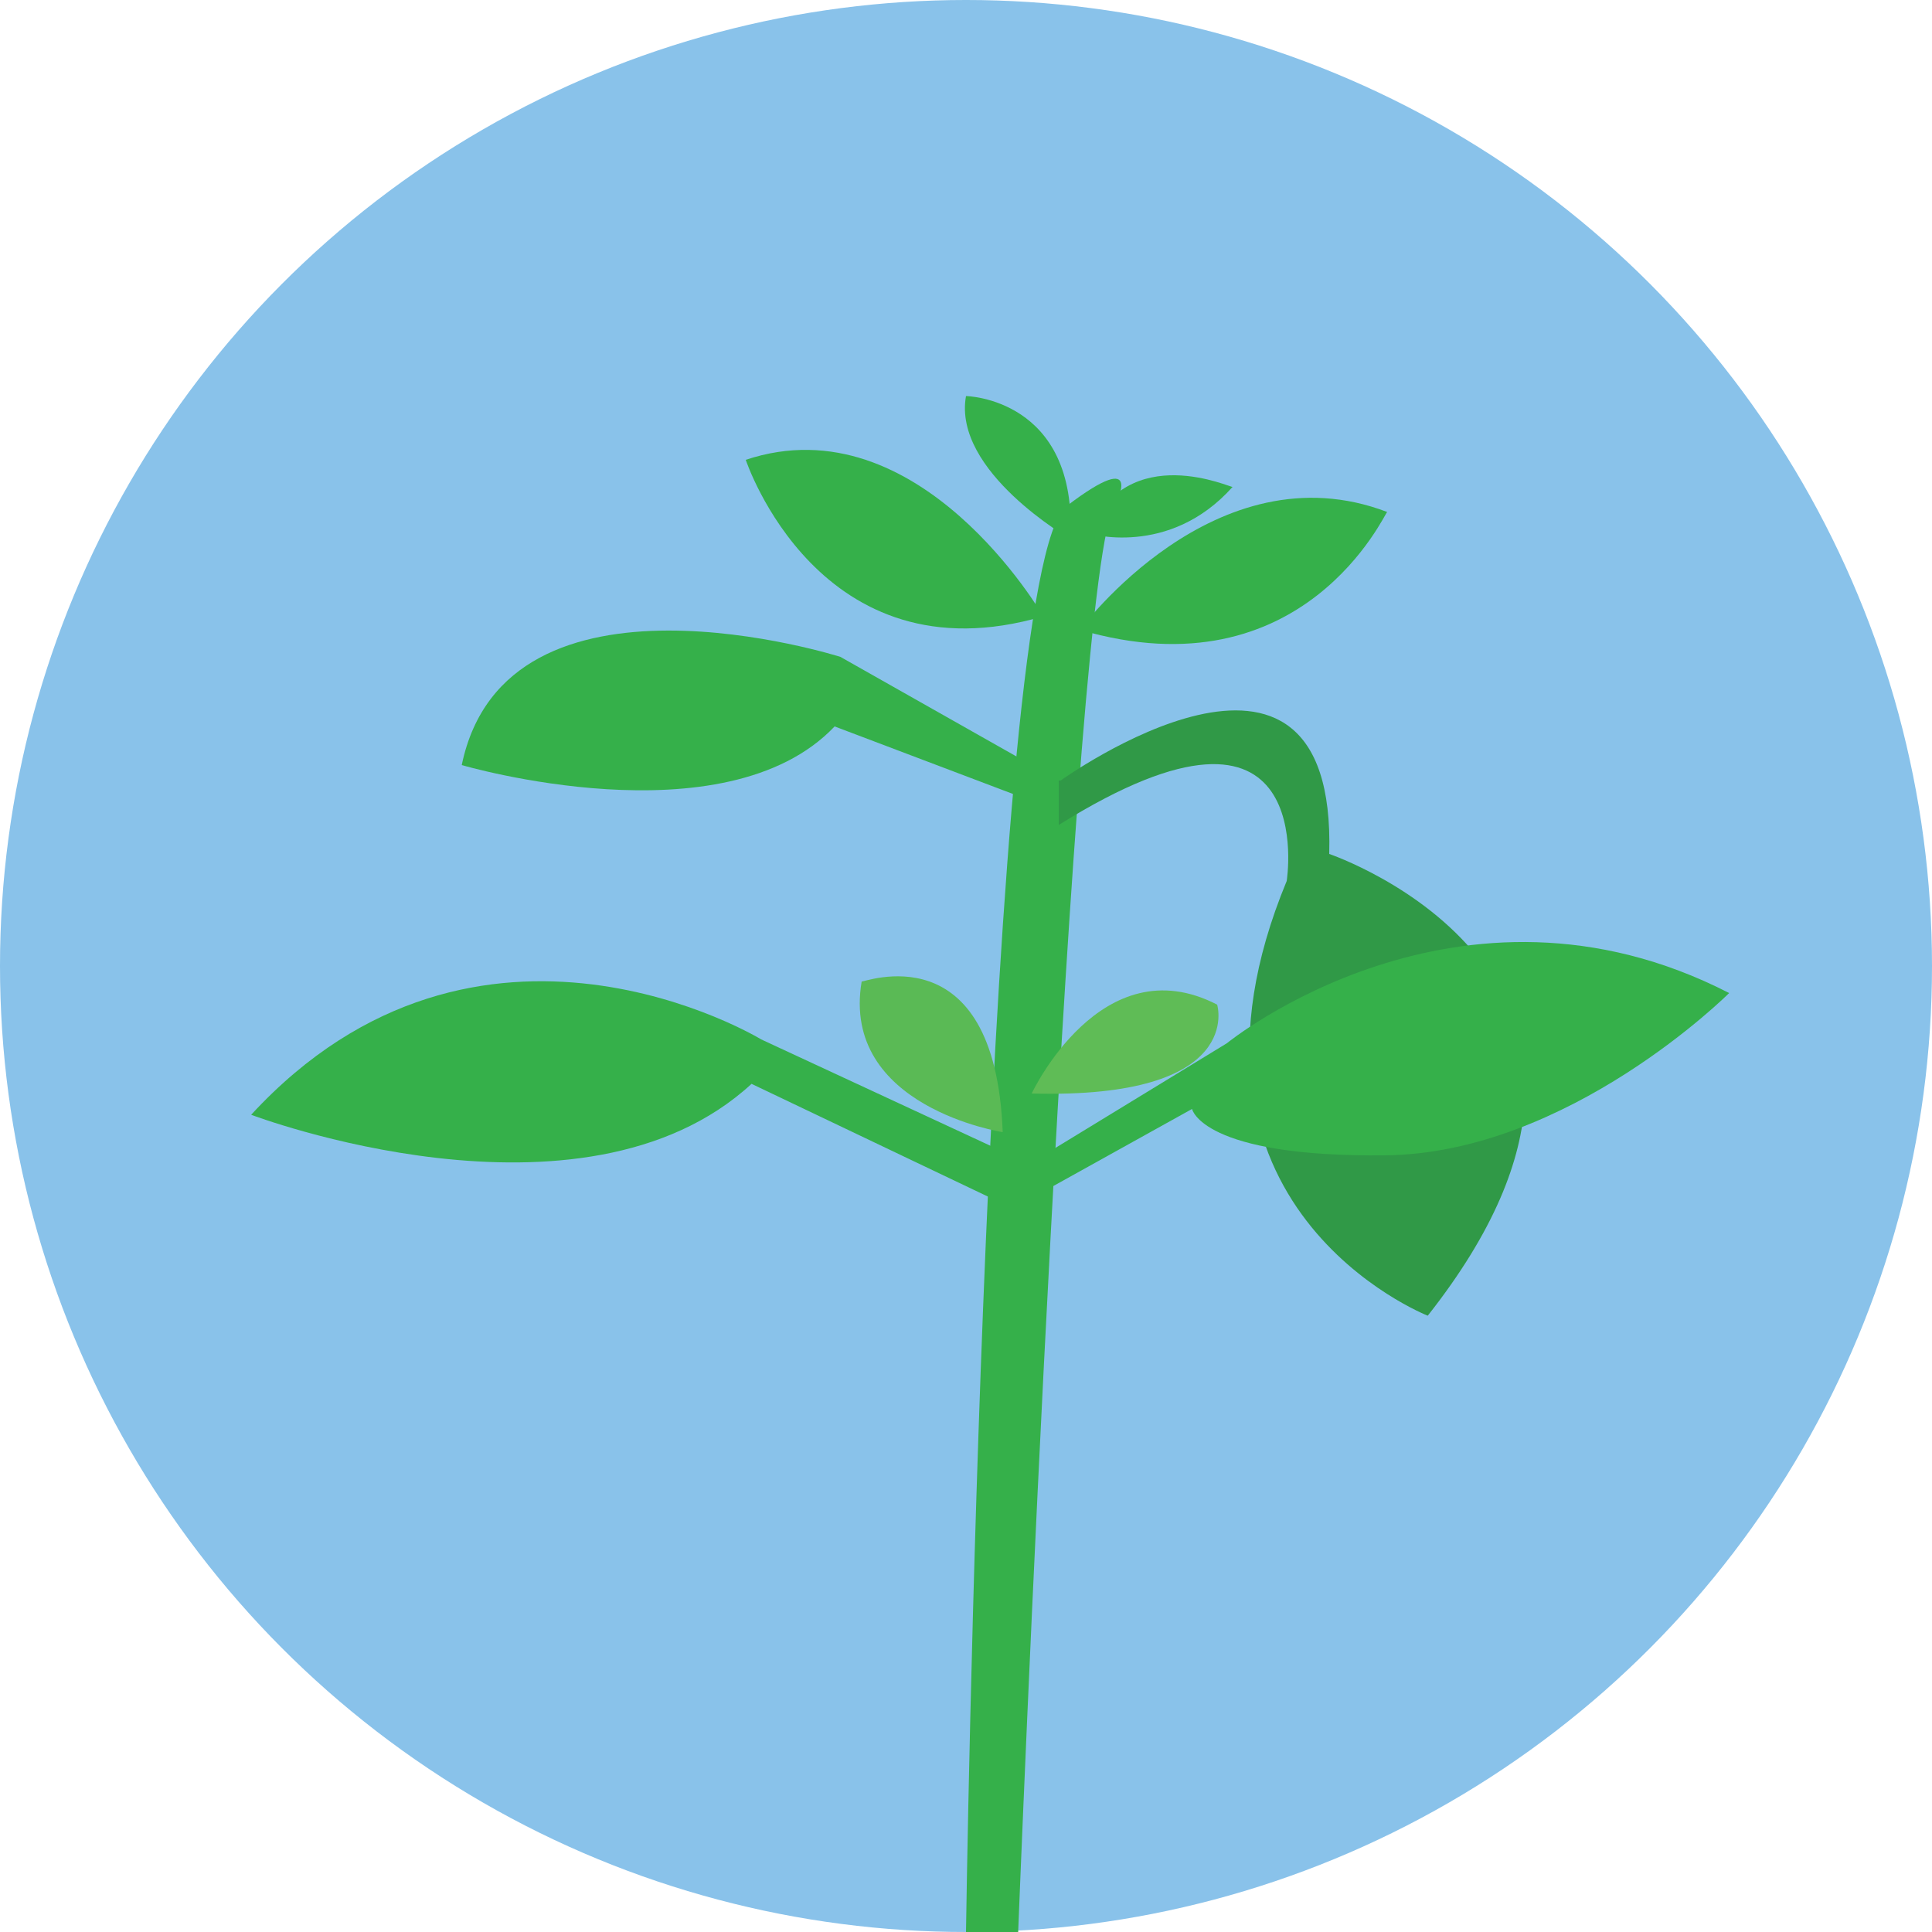 <?xml version="1.0" encoding="utf-8"?>
<!-- Generator: Adobe Illustrator 21.0.0, SVG Export Plug-In . SVG Version: 6.00 Build 0)  -->
<svg version="1.1" xmlns="http://www.w3.org/2000/svg" xmlns:xlink="http://www.w3.org/1999/xlink" x="0px" y="0px"
	 viewBox="0 0 100 100" style="enable-background:new 0 0 100 100;" xml:space="preserve">
<style type="text/css">
	.st0{fill:#89C2EA;}
	.st1{fill:#35B04A;}
	.st2{fill:#309947;}
	.st3{fill:#5ABA55;}
	.st4{fill:#5FBC56;}
</style>
<g id="Background">
	<circle class="st0" cx="50" cy="50" r="50"/>
</g>
<g id="Basil">
	<path class="st1" d="M52.7,100c0,0,2.8-71.2,5-73.8c0,0,1.7-3.2-2.5,0S50,100,50,100H52.7z"/>
	<path class="st2" d="M54.9,40.4c0,0,14.3-10.3,13.9,3.8c0,0,18.9,6.4,5.1,23.9c0,0-14.3-5.6-7.3-22.5c0,0,1.8-11.4-11.8-2.9V40.4z"
		/>
	<path class="st1" d="M54,59.8l9.5-5.8c0,0,12-9.8,26-2.6c0,0-8.3,8.3-17.8,8.4s-10-2.4-10-2.4l-7.2,4L54,59.8z"/>
	<path class="st1" d="M51.9,59.6l-12.5-5.8c0,0-14.6-8.9-26.4,3.9c0,0,17.1,6.5,25.9-1.6l13,6.2V59.6z"/>
	<path class="st1" d="M53.4,39.6L43.5,34c0,0-17.3-5.5-19.6,5.6c0,0,13.6,4,19.3-2l10.3,3.9V39.6z"/>
	<path class="st1" d="M55.9,32.6c0,0,7-9.5,15.9-6.1C71.7,26.5,67.5,36,55.9,32.6z"/>
	<path class="st1" d="M54,31.9c0,0-6.4-11.1-15.4-8.1C38.6,23.8,42.4,35.3,54,31.9z"/>
	<path class="st1" d="M55.4,27.9c0,0-6.1-3.5-5.4-7.4C50,20.5,55.8,20.6,55.4,27.9z"/>
	<path class="st1" d="M56.3,27.6c0,0,4.2,1.3,7.5-2.4C63.8,25.3,58.4,22.7,56.3,27.6z"/>
	<path class="st3" d="M51.9,58.6c0,0-8.4-1.3-7.3-7.8C44.6,50.9,51.5,48.1,51.9,58.6z"/>
	<path class="st4" d="M53.4,56.6c0,0,3.6-7.7,9.6-4.6C63,52,64.5,56.9,53.4,56.6z"/>
</g>
</svg>
